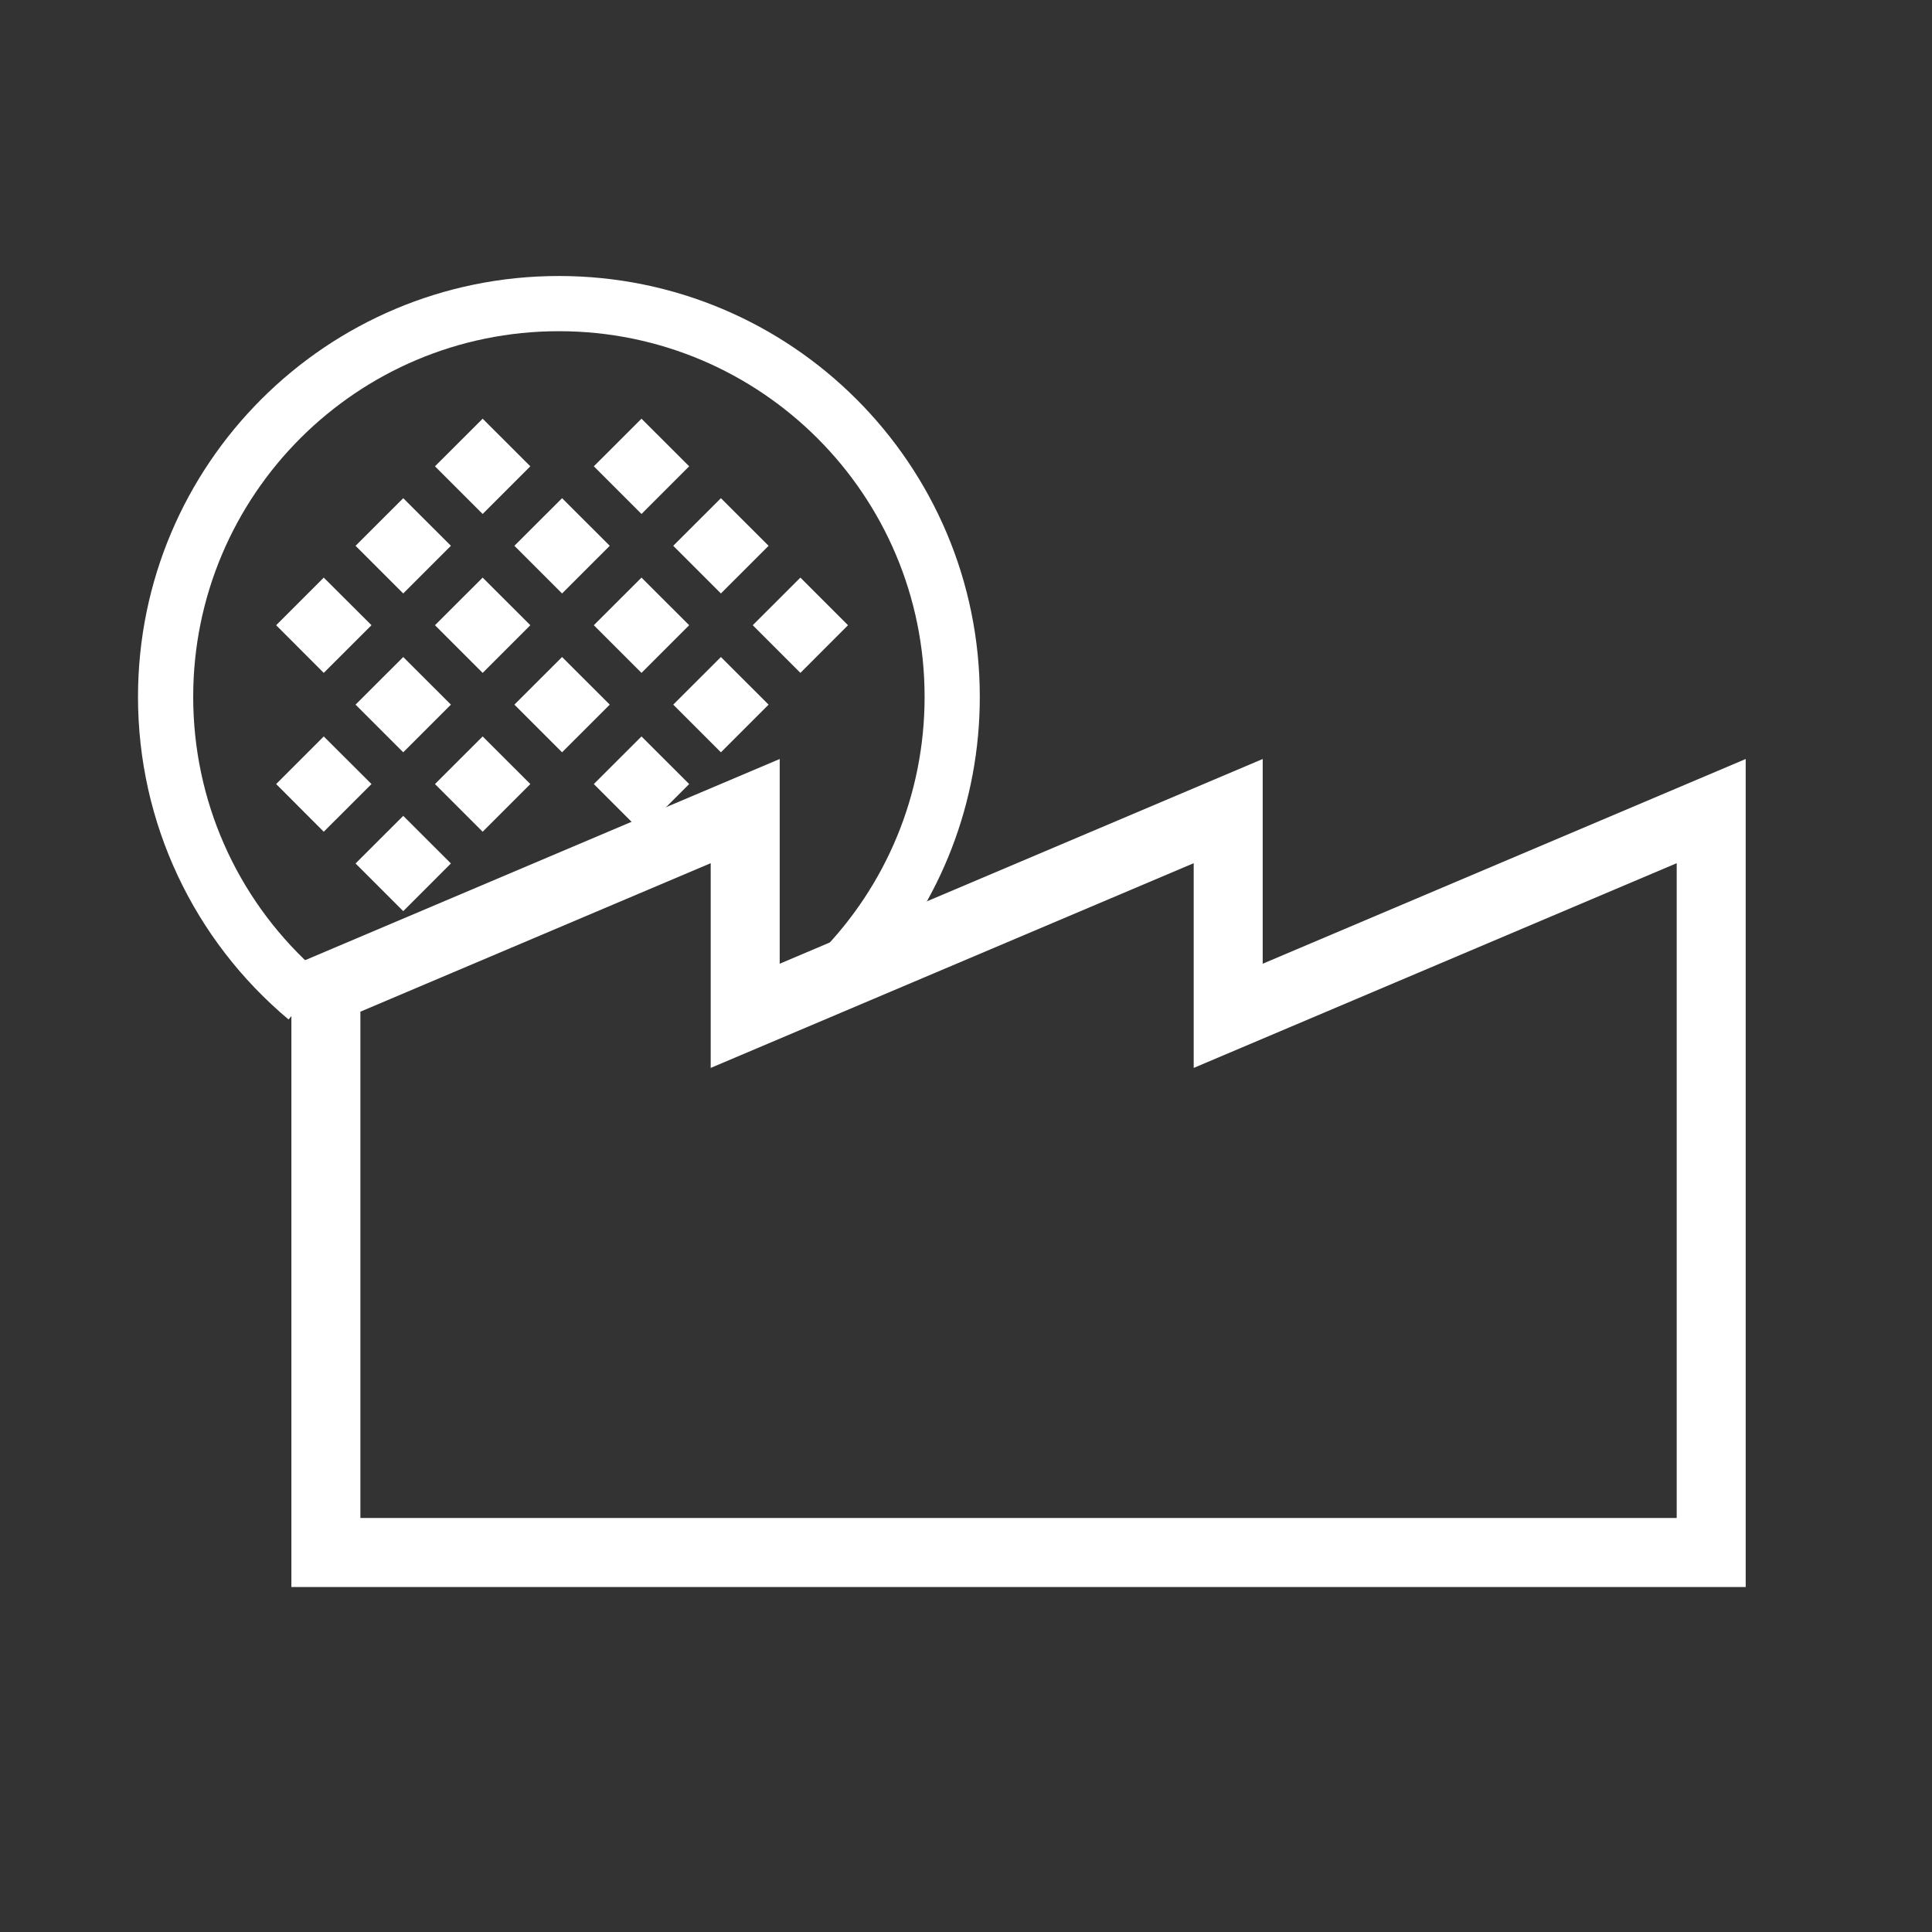          <svg width="28px" height="28px" viewBox="0 0 28 28" version="1.1" xmlns="http://www.w3.org/2000/svg" xmlns:xlink="http://www.w3.org/1999/xlink">
                                                <rect x="0" y="0" width="28" height="28" fill="#333333" stroke="none"/>
                                                <title>Icon-GNB-Manufacturing</title>
                                                <g id="Page-1" stroke="none" stroke-width="1" fill="none" fill-rule="evenodd">
                                                    <g id="Icon-GNB" transform="translate(-182, -361)">
                                                        <g id="Icon-GNB-Manufacturing" transform="translate(182, 361)">
                                                            <rect id="Rectangle" fill="#FFFFFF" opacity="0" x="0" y="0" width="28" height="28"></rect>
                                                            <g id="Group">
                                                                <polygon id="Fill-1" points="0 28 28 28 28 0 0 0"></polygon>
                                                                <g id="Group-118" transform="translate(2, 4)" fill="#FFFFFF">
                                                                    <path d="M6.1,0 C9.469,0 12.2,2.731 12.2,6.1 C12.2,7.628 11.635,9.067 10.638,10.176 L10.446,10.38 L9.876,9.819 C10.847,8.833 11.4,7.511 11.4,6.1 C11.4,3.173 9.027,0.8 6.1,0.8 C3.173,0.8 0.8,3.173 0.8,6.1 C0.8,7.6 1.426,8.997 2.501,9.991 L2.696,10.162 L2.182,10.775 C0.809,9.624 0,7.927 0,6.1 C0,2.731 2.731,0 6.1,0 Z" id="Path" fill-rule="nonzero"></path>
                                                                    <path d="M3.844,7.824 L4.535,8.514 L3.844,9.205 L3.153,8.514 L3.844,7.824 Z M7.297,6.673 L7.988,7.363 L7.297,8.054 L6.606,7.363 L7.297,6.673 Z M4.995,6.673 L5.686,7.363 L4.995,8.054 L4.304,7.363 L4.995,6.673 Z M2.692,6.673 L3.384,7.363 L2.692,8.054 L2.002,7.363 L2.692,6.673 Z M8.448,5.522 L9.139,6.212 L8.448,6.903 L7.757,6.212 L8.448,5.522 Z M6.146,5.522 L6.837,6.212 L6.146,6.903 L5.455,6.212 L6.146,5.522 Z M3.844,5.522 L4.535,6.212 L3.844,6.903 L3.153,6.212 L3.844,5.522 Z M9.6,4.371 L10.29,5.061 L9.6,5.752 L8.909,5.061 L9.6,4.371 Z M7.297,4.371 L7.988,5.061 L7.297,5.752 L6.606,5.061 L7.297,4.371 Z M4.995,4.371 L5.686,5.061 L4.995,5.752 L4.304,5.061 L4.995,4.371 Z M2.692,4.371 L3.384,5.061 L2.692,5.752 L2.002,5.061 L2.692,4.371 Z M8.448,3.22 L9.139,3.91 L8.448,4.601 L7.757,3.91 L8.448,3.22 Z M6.146,3.22 L6.837,3.91 L6.146,4.601 L5.455,3.91 L6.146,3.22 Z M3.844,3.22 L4.535,3.91 L3.844,4.601 L3.153,3.91 L3.844,3.22 Z M7.297,2.068 L7.988,2.758 L7.297,3.449 L6.606,2.758 L7.297,2.068 Z M4.995,2.068 L5.686,2.758 L4.995,3.449 L4.304,2.758 L4.995,2.068 Z" id="Combined-Shape"></path>
                                                                    <path d="M23.3,7 L16.3,9.967 L16.3,7 L9.3,9.967 L9.3,7 L2.223,10 L2.223,19 L9.223,19 L9.3,19 L16.223,19 L16.3,19 L23.3,19 L23.3,7 Z M8.3,8.51 L8.3,9.967 L8.3,11.477 L9.69,10.888 L15.3,8.51 L15.3,9.967 L15.3,11.477 L16.69,10.888 L22.3,8.51 L22.3,18 L16.3,18 L16.223,18 L9.3,18 L9.223,18 L3.223,18 L3.223,10.662 L8.3,8.51 Z" id="Fill-116"></path>
                                                                </g>
                                                            </g>
                                                        </g>
                                                    </g>
                                                </g>
                                            </svg>